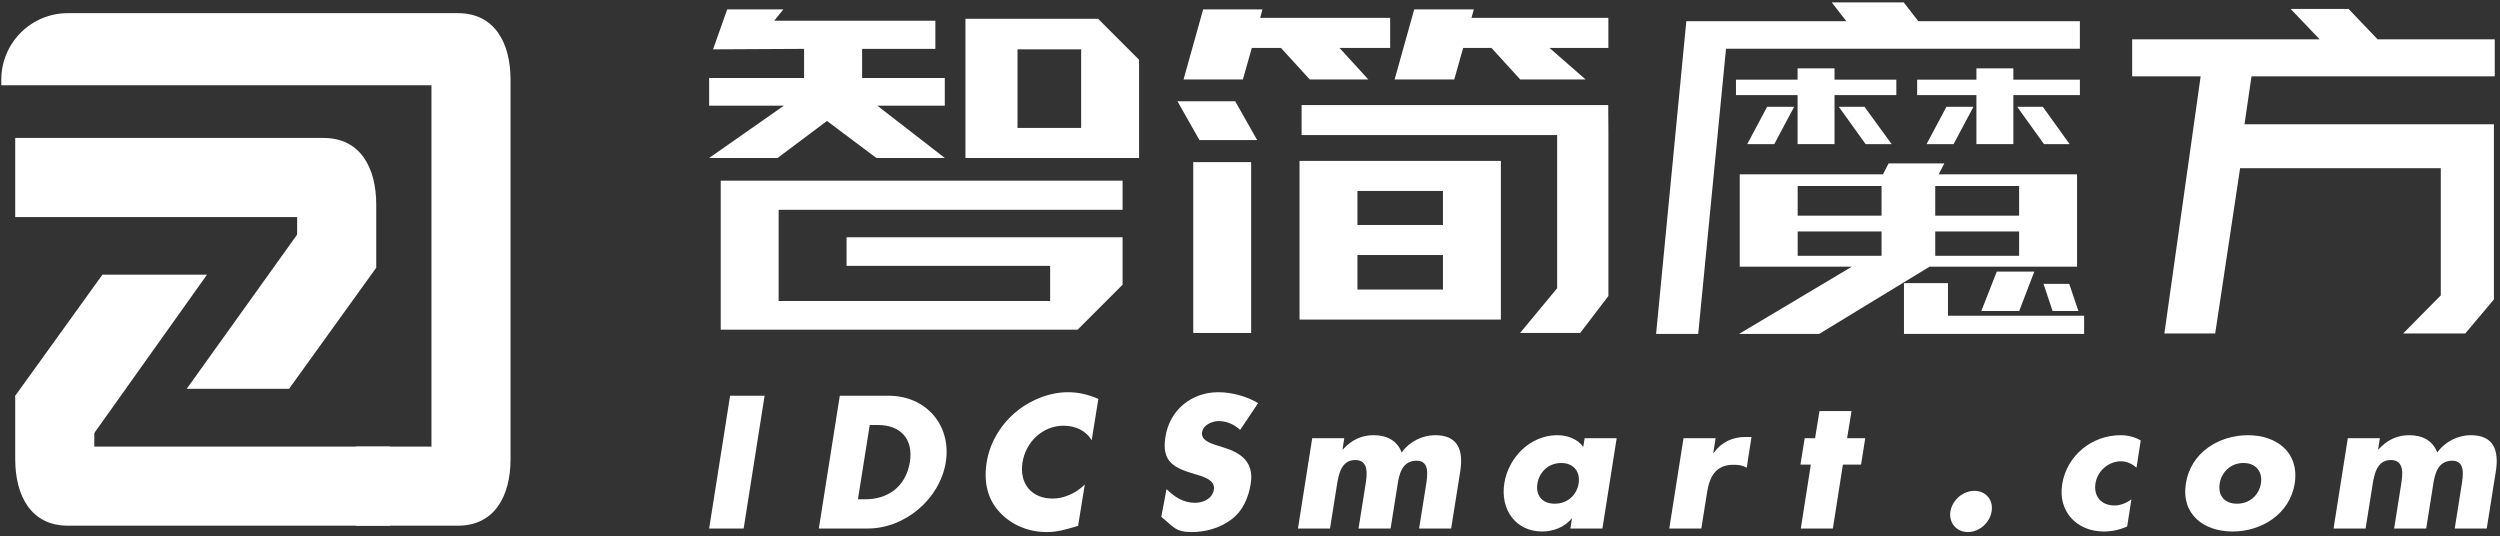 
<svg width="359px" height="77px" viewBox="0 0 359 77" version="1.1" xmlns="http://www.w3.org/2000/svg" xmlns:xlink="http://www.w3.org/1999/xlink">
    <rect x="0" y="0" width="359" height="77" fill="#333333" stroke="none"/>
    <!-- Generator: Sketch 49.3 (51167) - http://www.bohemiancoding.com/sketch -->
    <desc>Created with Sketch.</desc>
    <defs></defs>
    <g id="Page-1" stroke="none" stroke-width="1" fill="none" fill-rule="evenodd">
        <g id="Artboard" transform="translate(-134, -77)" fill="#FFFFFF">
            <g id="Page-1" transform="translate(134, 77)">
                <path d="M51.105,75.488 L51.105,64.132 L61.957,64.132 L61.957,12.246 L0.185,12.246 L0.185,11.445 C0.185,6.168 4.463,1.89 9.74,1.89 L65.758,1.89 C71.035,1.89 73.313,6.168 73.313,11.445 L73.313,65.933 C73.313,71.21 71.035,75.488 65.758,75.488 L51.105,75.488 Z" id="Fill-1"></path>
                <path d="M13.542,56.836 L2.186,56.836 L2.186,65.933 C2.186,71.21 4.464,75.487 9.741,75.487 L56.031,75.487 L56.031,64.132 L13.542,64.132 L13.542,56.836 Z" id="Fill-3"></path>
                <path d="M42.671,38.445 L54.027,38.445 L54.027,29.366 C54.027,24.089 51.749,19.811 46.472,19.811 L2.186,19.811 L2.186,31.167 L42.671,31.167 L42.671,38.445 Z" id="Fill-5"></path>
                <polygon id="Fill-7" points="29.724 39.445 14.707 39.445 2.186 56.836 7.838 70.192"></polygon>
                <polygon id="Fill-9" points="54.027 38.445 44.341 31.35 26.811 55.836 41.506 55.836"></polygon>
                <polygon id="Fill-11" points="171.35 47.814 179.667 47.814 179.667 23.281 171.35 23.281"></polygon>
                <path d="M194.929,32.307 L207.208,32.307 L207.208,27.42 L194.929,27.42 L194.929,32.307 Z M194.929,41.577 L207.208,41.577 L207.208,36.622 L194.929,36.622 L194.929,41.577 Z M186.612,45.891 L215.525,45.891 L215.525,23.106 L186.612,23.106 L186.612,45.891 Z" id="Fill-13"></path>
                <polygon id="Fill-14" points="172.239 20.114 169.081 14.542 177.375 14.542 180.528 20.114"></polygon>
                <polygon id="Fill-15" points="218.313 11.415 214.169 6.881 210.112 6.881 208.83 11.415 200.267 11.415 203.08 1.349 211.643 1.349 211.305 2.567 230.962 2.567 230.962 6.881 222.51 6.881 227.697 11.415"></polygon>
                <polygon id="Fill-16" points="188.087 11.415 183.943 6.881 179.764 6.881 178.478 11.415 169.955 11.415 172.774 1.349 181.296 1.349 180.958 2.567 199.626 2.567 199.626 6.881 192.351 6.881 196.496 11.415"></polygon>
                <polygon id="Fill-17" points="161.203 40.886 161.203 34.067 121.565 34.067 121.565 38.178 150.799 38.178 150.799 43.228 111.813 43.228 111.813 30.127 161.203 30.127 161.203 25.948 103.496 25.948 103.496 47.34 154.749 47.34"></polygon>
                <path d="M146.116,18.37 L155.254,18.37 L155.254,7.084 L146.116,7.084 L146.116,18.37 Z M157.693,2.702 L138.639,2.702 L138.639,22.685 L163.571,22.685 L163.571,8.58 L157.693,2.702 Z" id="Fill-18"></path>
                <polygon id="Fill-19" points="258.134 20.693 263.437 20.693 263.437 13.657 272.313 13.657 272.313 11.439 263.437 11.439 263.437 9.816 258.134 9.816 258.134 11.439 249.286 11.439 249.286 13.657 258.134 13.657"></polygon>
                <polygon id="Fill-20" points="298.671 3.04 275.464 3.04 273.378 0.348 263.041 0.348 265.128 3.04 242.157 3.04 237.815 47.949 243.863 47.949 247.855 7.001 298.671 7.001"></polygon>
                <polygon id="Fill-21" points="280.536 20.693 283.389 15.335 279.508 15.335 276.655 20.693"></polygon>
                <polygon id="Fill-22" points="298.671 11.44 289.118 11.44 289.118 9.816 283.815 9.816 283.815 11.44 275.305 11.44 275.305 13.657 283.815 13.657 283.815 20.694 289.118 20.694 289.118 13.657 298.671 13.657"></polygon>
                <polygon id="Fill-23" points="293.515 20.693 297.197 20.693 293.348 15.335 289.667 15.335"></polygon>
                <polygon id="Fill-24" points="254.788 20.693 257.641 15.335 253.76 15.335 250.906 20.693"></polygon>
                <polygon id="Fill-25" points="279.727 45.34 279.727 40.658 273.411 40.658 273.411 47.949 299.28 47.949 299.28 45.34"></polygon>
                <polygon id="Fill-26" points="289.957 44.663 292.124 39.005 286.736 39.005 284.518 44.663"></polygon>
                <polygon id="Fill-27" points="293.449 40.765 294.75 44.663 298.459 44.663 297.142 40.765"></polygon>
                <path d="M258.145,30.974 L270.192,30.974 L270.192,26.709 L258.145,26.709 L258.145,30.974 Z M258.145,36.734 L270.192,36.734 L270.192,33.242 L258.145,33.242 L258.145,36.734 Z M277.9,36.734 L289.947,36.734 L289.947,33.242 L277.9,33.242 L277.9,36.734 Z M277.9,30.974 L289.947,30.974 L289.947,26.709 L277.9,26.709 L277.9,30.974 Z M277.092,38.29 L298.265,38.29 L298.265,25.033 L278.393,25.033 L279.205,23.463 L271.203,23.463 L270.391,25.033 L249.827,25.033 L249.827,38.29 L265.931,38.29 L249.731,47.949 L261.238,47.949 L277.092,38.29 Z" id="Fill-28"></path>
                <polygon id="Fill-29" points="264.053 15.335 267.901 20.693 271.639 20.693 267.743 15.335"></polygon>
                <polygon id="Fill-30" points="230.941 15.084 186.911 15.084 186.911 19.398 223.607 19.398 223.607 41.386 218.284 47.813 226.914 47.813 230.966 42.505 230.966 19.067"></polygon>
                <polygon id="Fill-31" points="358.125 17.84 322.31 17.84 323.313 10.966 358.246 10.966 358.246 5.65 341.425 5.65 337.252 1.281 328.934 1.281 333.107 5.65 306.18 5.65 306.18 10.966 316.014 10.966 310.804 47.882 318.103 47.882 321.68 24.155 350.498 24.155 350.498 42.411 345.094 47.882 354.012 47.882 358.125 43.001"></polygon>
                <polygon id="Fill-32" points="135.673 11.199 123.799 11.199 123.799 7.017 134.32 7.017 134.32 2.973 111.175 2.973 112.489 1.35 104.427 1.35 102.395 7.085 115.466 7.017 115.466 11.199 101.834 11.199 101.834 15.176 112.561 15.176 101.834 22.685 111.66 22.685 118.754 17.368 125.844 22.685 135.673 22.685 125.989 15.176 135.673 15.176"></polygon>
                <polygon id="Fill-33" points="106.788 75.896 101.833 75.896 104.842 56.831 109.797 56.831"></polygon>
                <path d="M123.199,71.695 L124.313,71.695 C127.268,71.695 130.05,70.077 130.659,66.358 C131.191,62.949 129.24,61.03 126.054,61.03 L124.895,61.03 L123.199,71.695 Z M120.594,56.83 L127.622,56.83 C132.932,56.83 136.65,61.003 135.818,66.358 C134.955,71.722 129.9,75.895 124.613,75.895 L117.585,75.895 L120.594,56.83 Z" id="Fill-34"></path>
                <path d="M156.764,63.231 C155.978,61.858 154.437,61.131 152.741,61.131 C149.709,61.131 147.304,63.458 146.827,66.413 C146.368,69.422 148.091,71.595 151.173,71.595 C152.791,71.595 154.537,70.814 155.778,69.577 L154.814,75.514 C153.096,76.023 151.859,76.405 150.313,76.405 C147.659,76.405 145.281,75.387 143.59,73.596 C141.794,71.695 141.235,69.222 141.69,66.386 C142.095,63.786 143.486,61.276 145.586,59.413 C147.759,57.485 150.668,56.321 153.35,56.321 C154.941,56.321 156.332,56.676 157.723,57.285 L156.764,63.231 Z" id="Fill-35"></path>
                <path d="M178.083,61.74 C177.274,60.976 176.21,60.467 174.996,60.467 C174.087,60.467 172.773,61.004 172.619,62.067 C172.442,63.177 173.71,63.604 174.519,63.886 L175.733,64.268 C178.26,65.049 180.106,66.386 179.601,69.477 C179.297,71.368 178.538,73.314 176.819,74.605 C175.124,75.869 173.051,76.405 171.128,76.405 C168.728,76.405 168.501,75.596 166.76,74.223 L167.514,70.232 C168.6,71.323 169.914,72.205 171.61,72.205 C172.773,72.205 174.114,71.623 174.315,70.286 C174.542,68.895 172.673,68.413 171.66,68.104 C168.678,67.222 166.755,66.413 167.359,62.722 C167.968,58.849 171.128,56.321 174.946,56.321 C176.869,56.321 179.119,56.93 180.661,57.894 L178.083,61.74 Z" id="Fill-36"></path>
                <path d="M192.784,64.54 L192.834,64.54 C194.148,63.104 195.589,62.494 197.262,62.494 C199.13,62.494 200.621,63.249 201.28,64.976 C202.444,63.358 204.317,62.494 206.085,62.494 C209.372,62.494 210.154,64.64 209.699,67.631 L208.385,75.896 L203.785,75.896 L204.771,69.704 C204.971,68.359 205.376,66.158 203.43,66.158 C201.307,66.158 200.903,68.159 200.676,69.704 L199.689,75.896 L195.084,75.896 L196.071,69.704 C196.298,68.259 196.653,66.058 194.607,66.058 C192.557,66.058 192.202,68.259 191.975,69.704 L190.988,75.896 L186.388,75.896 L188.434,62.922 L193.039,62.922 L192.784,64.54 Z" id="Fill-37"></path>
                <path d="M220.778,69.422 C220.501,71.069 221.383,72.332 223.256,72.332 C225.128,72.332 226.415,71.069 226.692,69.422 C226.947,67.832 226.06,66.486 224.192,66.486 C222.319,66.486 221.028,67.832 220.778,69.422 Z M230.106,75.895 L225.506,75.895 L225.733,74.451 L225.683,74.451 C224.669,75.742 222.978,76.323 221.46,76.323 C217.614,76.323 215.418,73.114 216.023,69.395 C216.605,65.677 219.764,62.495 223.61,62.495 C225.101,62.495 226.569,63.05 227.351,64.186 L227.556,62.922 L232.156,62.922 L230.106,75.895 Z" id="Fill-38"></path>
                <path d="M246.026,65.049 L246.076,65.049 C247.217,63.458 248.835,62.749 250.631,62.749 L251.513,62.749 L250.831,67.167 C250.249,66.822 249.644,66.74 248.935,66.74 C246.381,66.74 245.499,68.44 245.144,70.659 L244.308,75.895 L239.707,75.895 L241.753,62.922 L246.358,62.922 L246.026,65.049 Z" id="Fill-39"></path>
                <polygon id="Fill-40" points="263.2 75.896 258.595 75.896 260.036 66.713 258.545 66.713 259.154 62.922 260.645 62.922 261.277 59.031 265.878 59.031 265.246 62.922 267.85 62.922 267.246 66.713 264.641 66.713"></polygon>
                <path d="M285.997,73.441 C285.742,75.059 284.229,76.405 282.583,76.405 C280.942,76.405 279.828,75.059 280.078,73.441 C280.36,71.795 281.874,70.486 283.52,70.486 C285.161,70.486 286.274,71.795 285.997,73.441" id="Fill-41"></path>
                <path d="M306.803,67.15 C306.195,66.641 305.462,66.24 304.577,66.24 C302.808,66.24 301.19,67.605 300.913,69.395 C300.608,71.269 301.743,72.587 303.644,72.587 C304.454,72.587 305.385,72.249 306.072,71.695 L305.462,75.596 C304.377,76.096 303.212,76.323 302.099,76.323 C298.257,76.323 295.498,73.469 296.13,69.549 C296.788,65.376 300.43,62.495 304.503,62.495 C305.562,62.495 306.577,62.749 307.409,63.249 L306.803,67.15 Z" id="Fill-42"></path>
                <path d="M318.749,69.422 C318.472,71.069 319.358,72.332 321.231,72.332 C323.099,72.332 324.39,71.069 324.668,69.422 C324.922,67.832 324.036,66.486 322.163,66.486 C320.295,66.486 319.004,67.832 318.749,69.422 M329.523,69.422 C328.814,73.823 324.768,76.323 320.599,76.323 C316.449,76.323 313.189,73.85 313.894,69.422 C314.58,64.995 318.626,62.495 322.795,62.495 C326.968,62.495 330.205,64.995 329.523,69.422" id="Fill-43"></path>
                <path d="M341.495,64.54 L341.546,64.54 C342.86,63.104 344.3,62.494 345.974,62.494 C347.841,62.494 349.332,63.249 349.991,64.976 C351.156,63.358 353.029,62.494 354.796,62.494 C358.084,62.494 358.865,64.64 358.411,67.631 L357.096,75.896 L352.497,75.896 L353.483,69.704 C353.683,68.359 354.087,66.158 352.142,66.158 C350.019,66.158 349.615,68.159 349.387,69.704 L348.401,75.896 L343.796,75.896 L344.783,69.704 C345.01,68.259 345.365,66.058 343.318,66.058 C341.269,66.058 340.913,68.259 340.687,69.704 L339.7,75.896 L335.099,75.896 L337.146,62.922 L341.75,62.922 L341.495,64.54 Z" id="Fill-44"></path>
            </g>
        </g>
    </g>
</svg>
